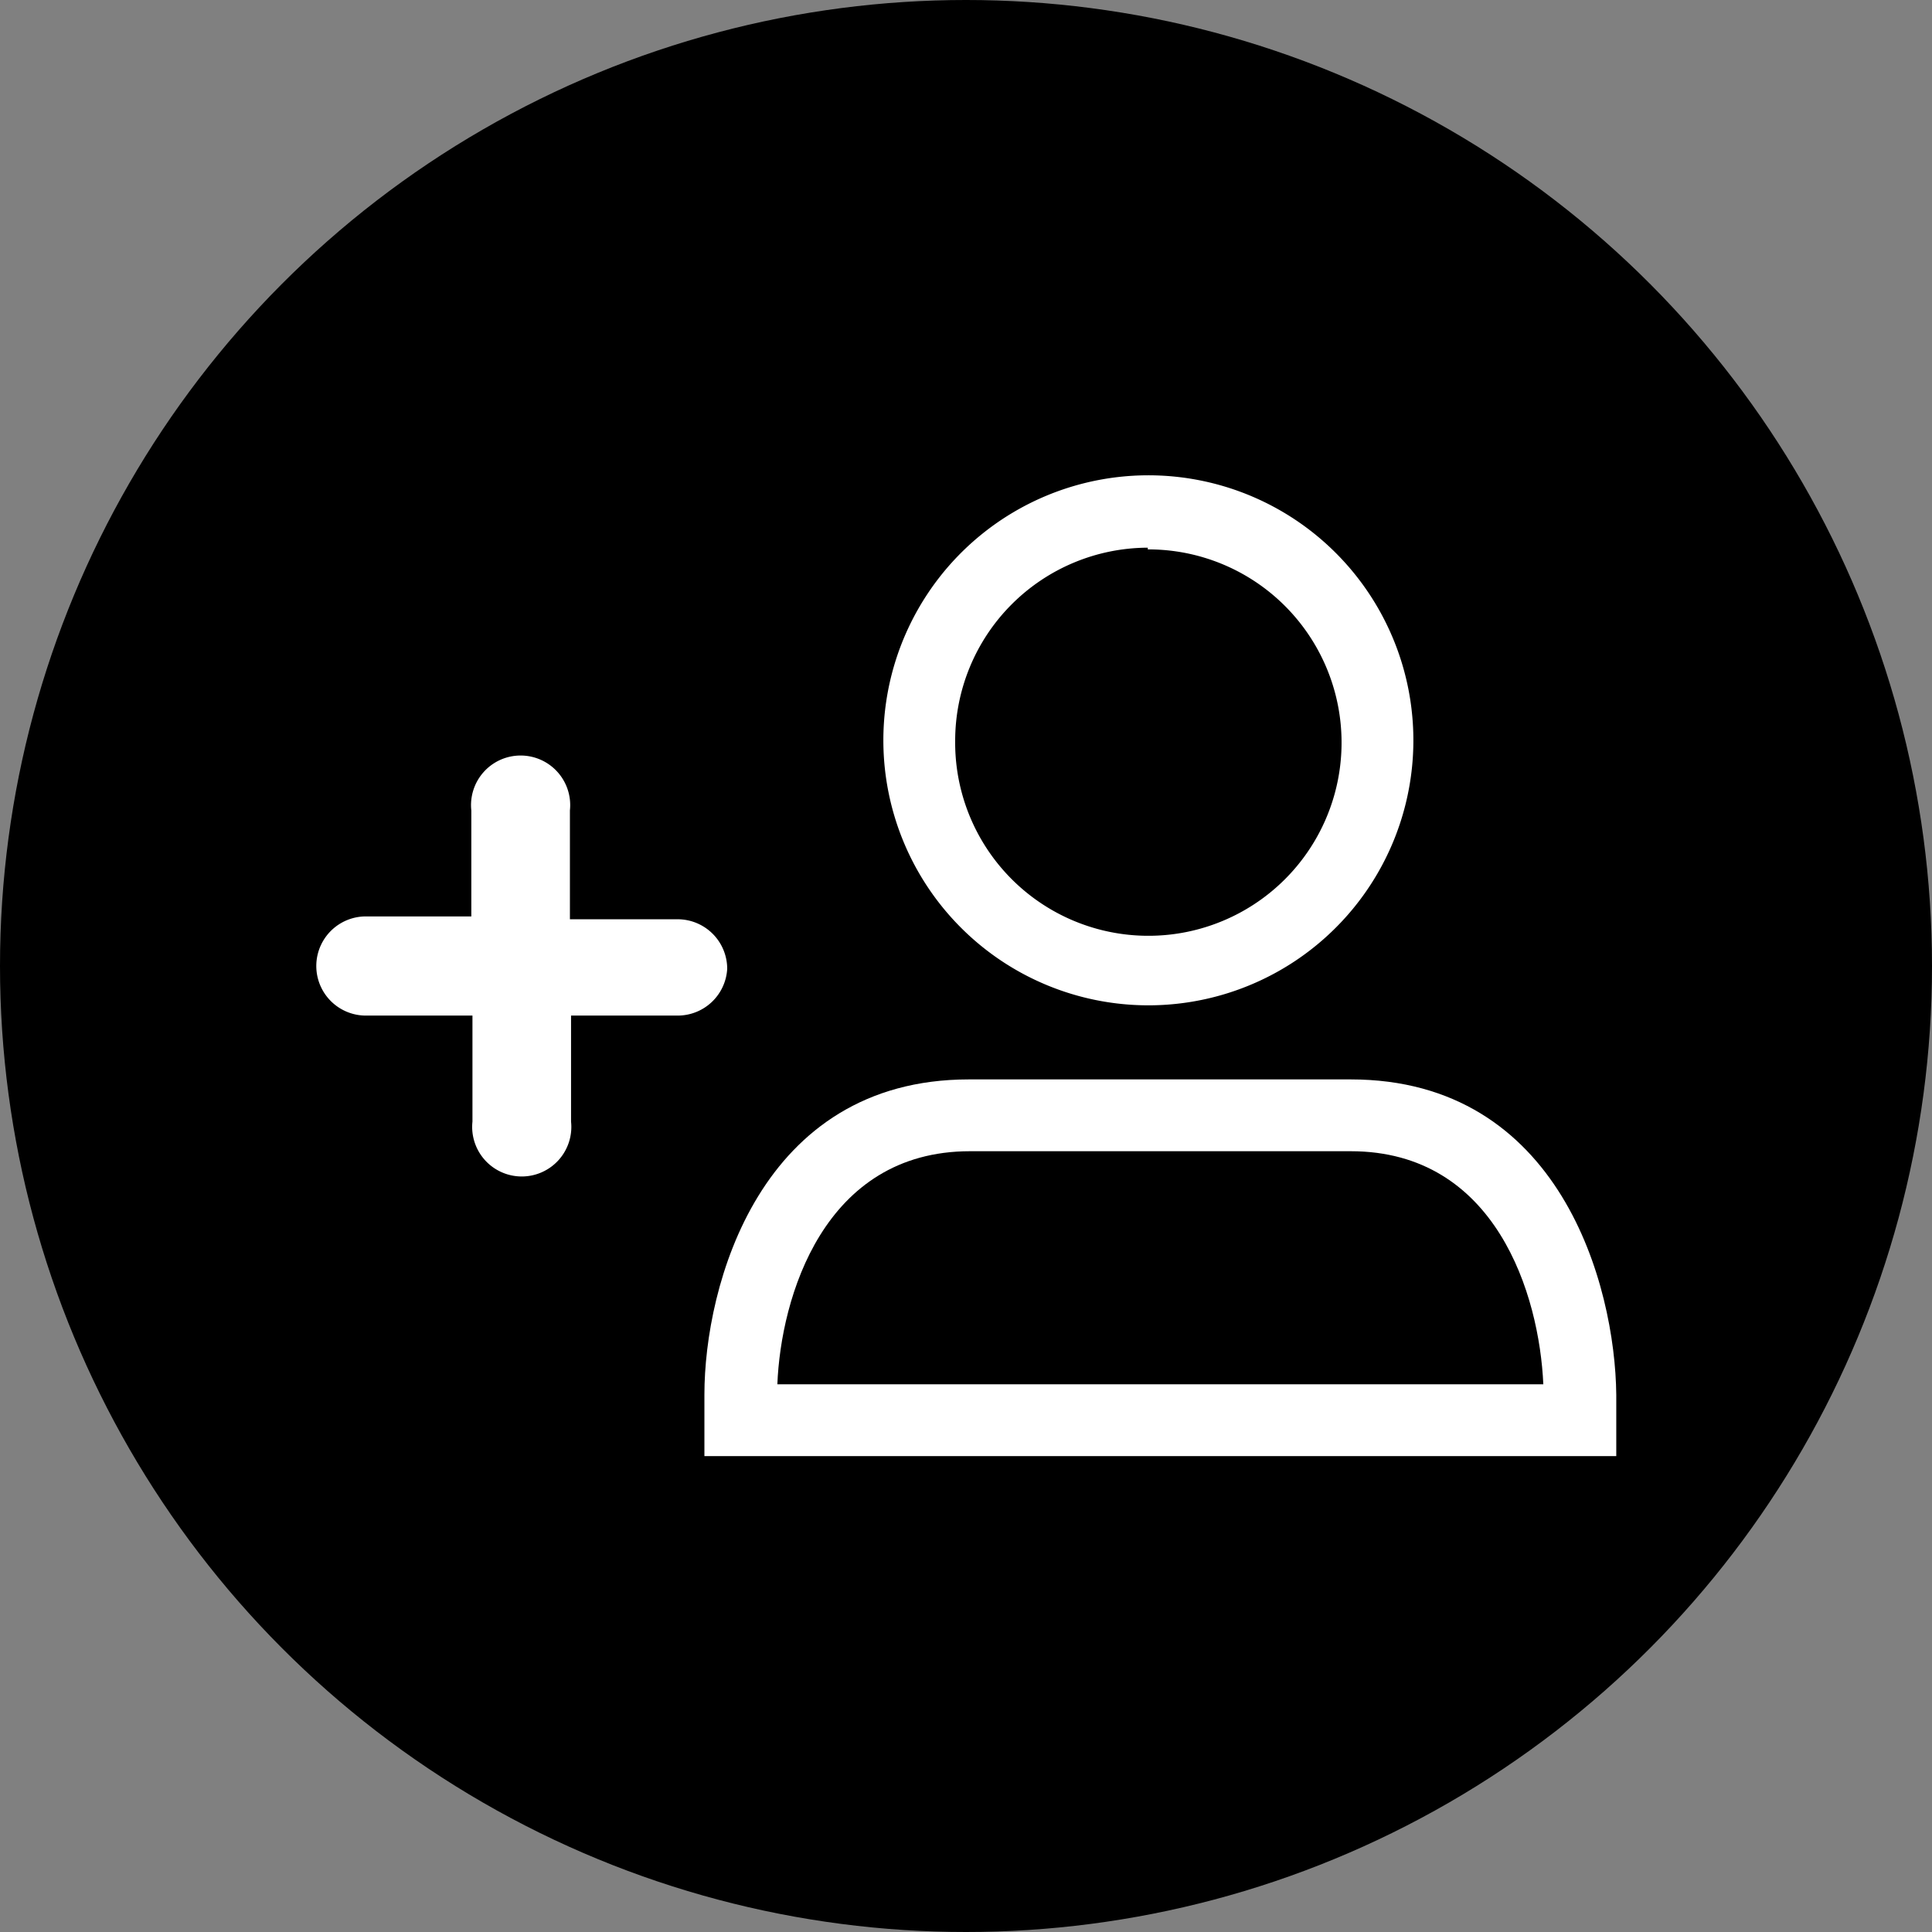 <svg xmlns="http://www.w3.org/2000/svg" viewBox="0 0 33.9 33.9"><rect x="0" y="0" width="33.9" height="33.9" fill="#808080" stroke="none"/><defs><style>.cls-1{fill:#fff;}</style></defs><g id="Text"><circle cx="16.95" cy="16.95" r="16.95"/><path class="cls-1" d="M20.14,17.64A4.65,4.65,0,1,0,15.5,13,4.65,4.65,0,0,0,20.14,17.64Zm0-8A3.39,3.39,0,1,1,16.76,13,3.39,3.39,0,0,1,20.14,9.61Z"/><path class="cls-1" d="M23.7,18.94H17c-3.67,0-4.64,3.62-4.64,5.53v1.08h16V24.47C28.34,22.56,27.38,18.94,23.7,18.94ZM13.64,24.29c.06-1.52.81-4.09,3.38-4.09H23.7c2.55,0,3.31,2.52,3.38,4.09Z"/><path class="cls-1" d="M12.76,17a.87.87,0,0,0-.87-.87H10V14.22a.87.87,0,1,0-1.73,0v1.86H6.42a.87.87,0,0,0,0,1.74H8.29v1.86a.87.87,0,1,0,1.73,0V17.82h1.87A.87.87,0,0,0,12.76,17Z"/></g></svg>
